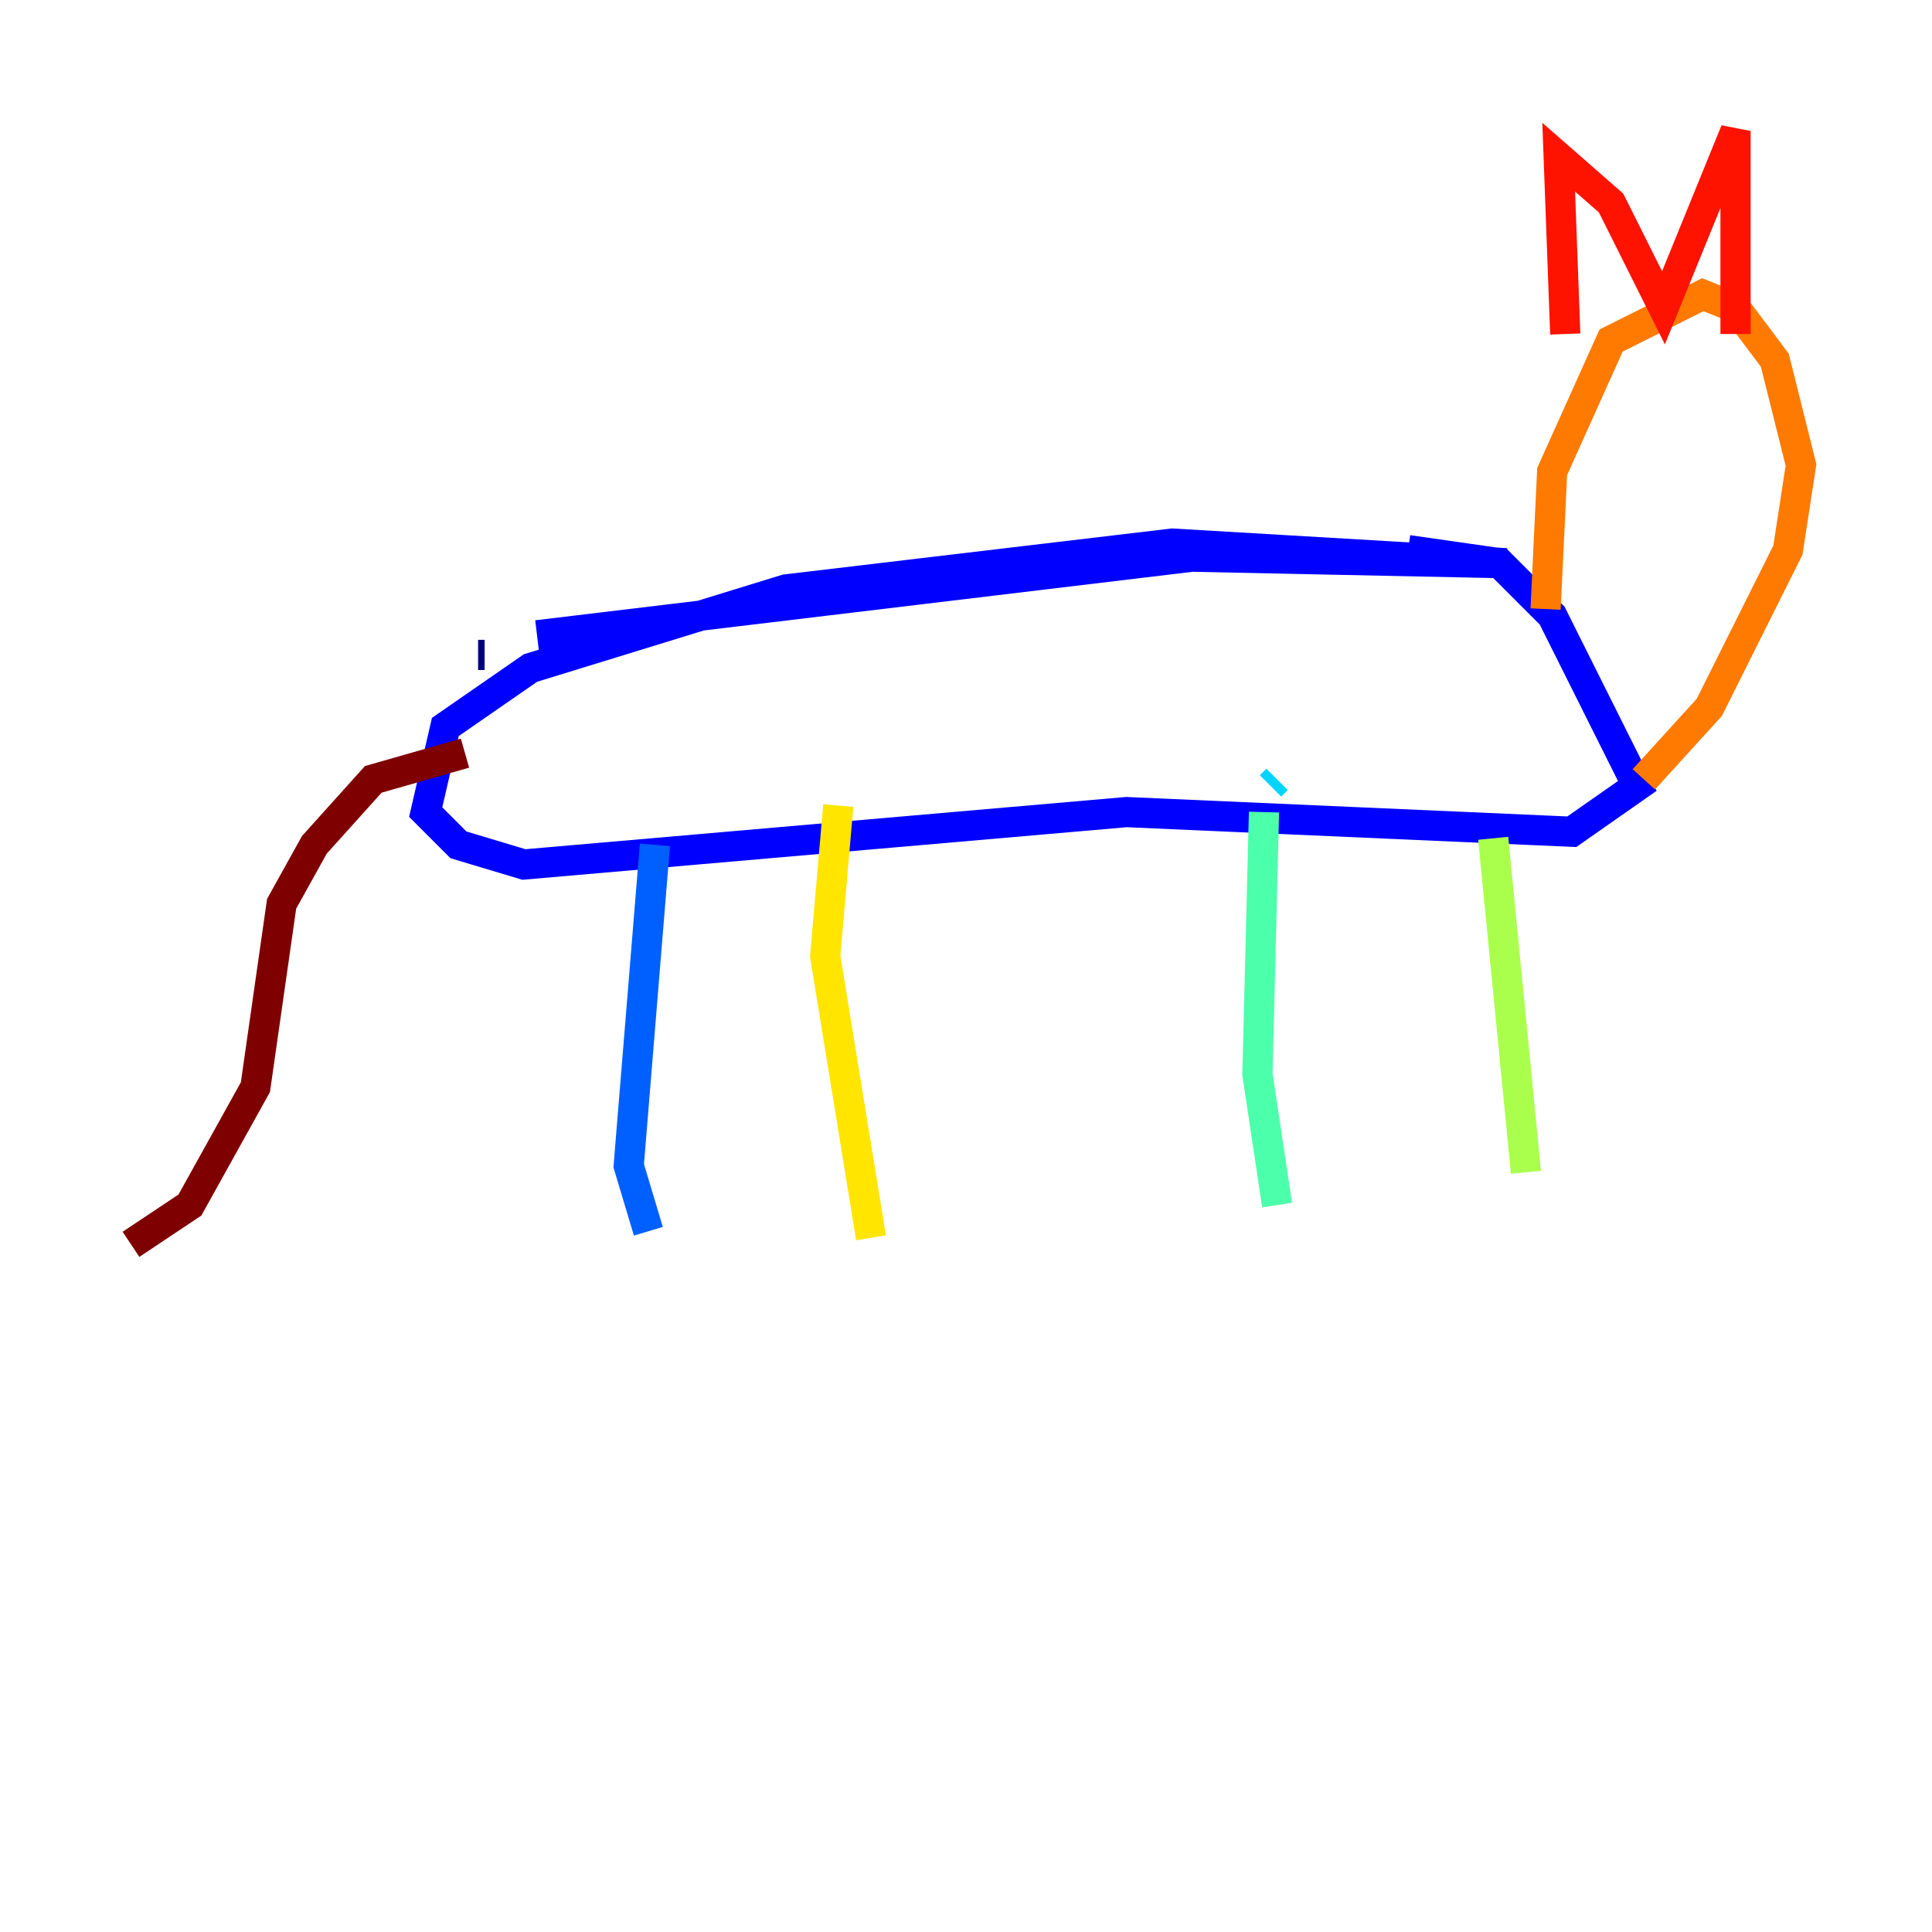<?xml version="1.0" encoding="utf-8" ?>
<svg baseProfile="tiny" height="128" version="1.2" viewBox="0,0,128,128" width="128" xmlns="http://www.w3.org/2000/svg" xmlns:ev="http://www.w3.org/2001/xml-events" xmlns:xlink="http://www.w3.org/1999/xlink"><defs /><polyline fill="none" points="31.675,43.39 32.108,43.39" stroke="#00007f" stroke-width="2" /><polyline fill="none" points="35.58,42.088 78.969,36.881 99.797,37.315 77.668,36.014 52.068,39.051 35.146,44.258 29.505,48.163 28.203,53.803 30.373,55.973 34.712,57.275 74.63,53.803 104.136,55.105 108.475,52.068 102.834,40.786 99.363,37.315 93.288,36.447" stroke="#0000fe" stroke-width="2" /><polyline fill="none" points="43.39,55.973 41.654,77.234 42.956,81.573" stroke="#0060ff" stroke-width="2" /><polyline fill="none" points="84.61,51.634 84.176,52.068" stroke="#00d4ff" stroke-width="2" /><polyline fill="none" points="83.742,53.803 83.308,71.159 84.61,79.837" stroke="#4cffaa" stroke-width="2" /><polyline fill="none" points="98.929,55.539 101.098,77.668" stroke="#aaff4c" stroke-width="2" /><polyline fill="none" points="55.539,53.37 54.671,63.349 57.709,82.007" stroke="#ffe500" stroke-width="2" /><polyline fill="none" points="102.4,40.352 102.834,31.241 106.739,22.563 112.814,19.525 114.983,20.393 117.586,23.864 119.322,30.807 118.454,36.447 113.248,46.861 108.909,51.634" stroke="#ff7a00" stroke-width="2" /><polyline fill="none" points="103.702,22.129 103.268,10.414 106.739,13.451 110.21,20.393 114.983,8.678 114.983,22.129" stroke="#fe1200" stroke-width="2" /><polyline fill="none" points="30.807,49.898 24.732,51.634 20.827,55.973 18.658,59.878 16.922,72.027 12.583,79.837 8.678,82.441" stroke="#7f0000" stroke-width="2" /></svg>